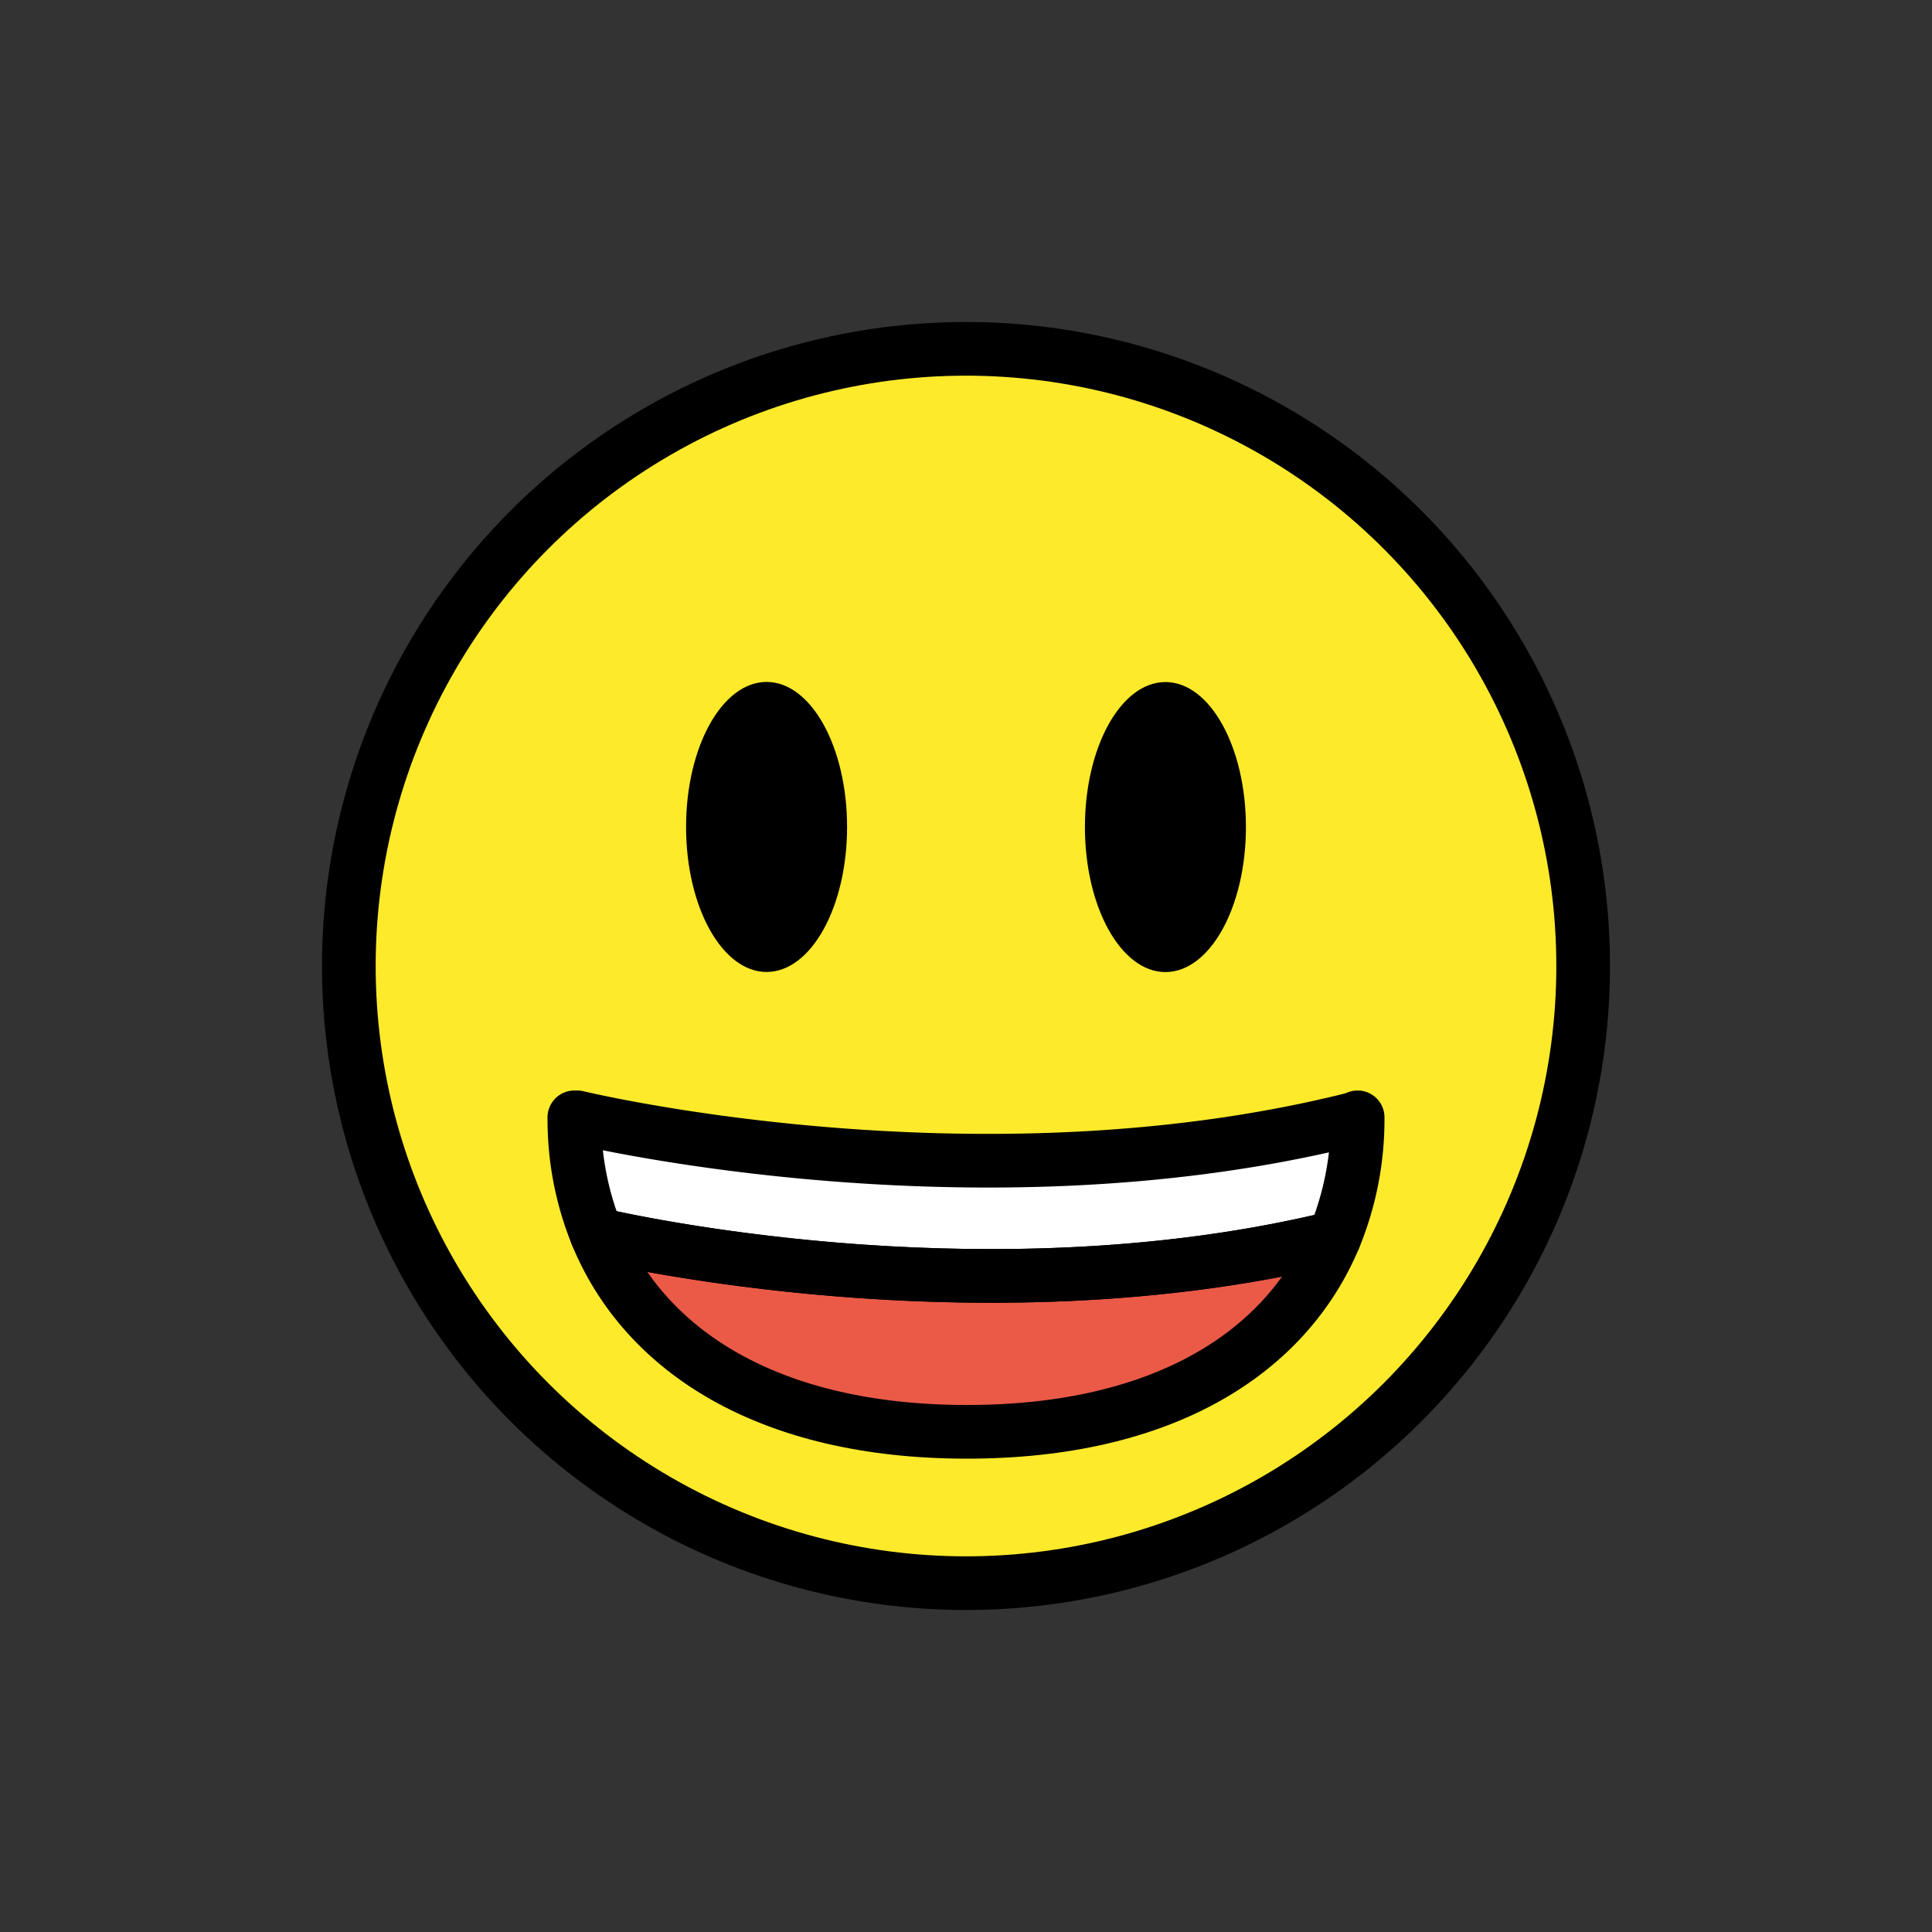 <svg id="emoji" viewBox="0 0 72 72" xmlns="http://www.w3.org/2000/svg">
  <rect x="0" y="0" width="72" height="72" fill="#333333" stroke="none"/>
  <g id="color">
    <circle cx="36" cy="36" r="23" fill="#fcea2b" />
    <path fill="#fff"
      d="M50.595,41.64a11.555,11.555,0,0,1-.87,4.49c-12.49,3.03-25.43.34-27.49-.13a11.435,11.435,0,0,1-.83-4.36h.11s14.8,3.59,28.89.07Z" />
    <path fill="#ea5a47"
      d="M49.725,46.13c-1.79,4.27-6.35,7.23-13.69,7.23-7.41,0-12.03-3.03-13.8-7.36C24.295,46.47,37.235,49.16,49.725,46.13Z" />
  </g>
  <g id="hair" />
  <g id="skin" />
  <g id="skin-shadow" />
  <g id="line">
    <circle cx="36" cy="36" r="23" fill="none" stroke="#000" stroke-linecap="round" stroke-linejoin="round"
      stroke-width="2" />
    <ellipse cx="28.568" cy="30.818" rx="3" ry="5.404" />
    <ellipse cx="43.432" cy="30.822" rx="3" ry="5.404" />
    <path fill="none" stroke="#000" stroke-linecap="round" stroke-linejoin="round" stroke-width="2"
      d="M50.595,41.64a11.555,11.555,0,0,1-.87,4.49c-12.49,3.03-25.43.34-27.49-.13a11.435,11.435,0,0,1-.83-4.36h.11s14.8,3.59,28.89.07Z" />
    <path fill="none" stroke="#000" stroke-linecap="round" stroke-linejoin="round" stroke-width="2"
      d="M49.725,46.13c-1.79,4.27-6.35,7.23-13.69,7.23-7.41,0-12.03-3.03-13.8-7.36C24.295,46.47,37.235,49.16,49.725,46.13Z" />
  </g>
</svg>